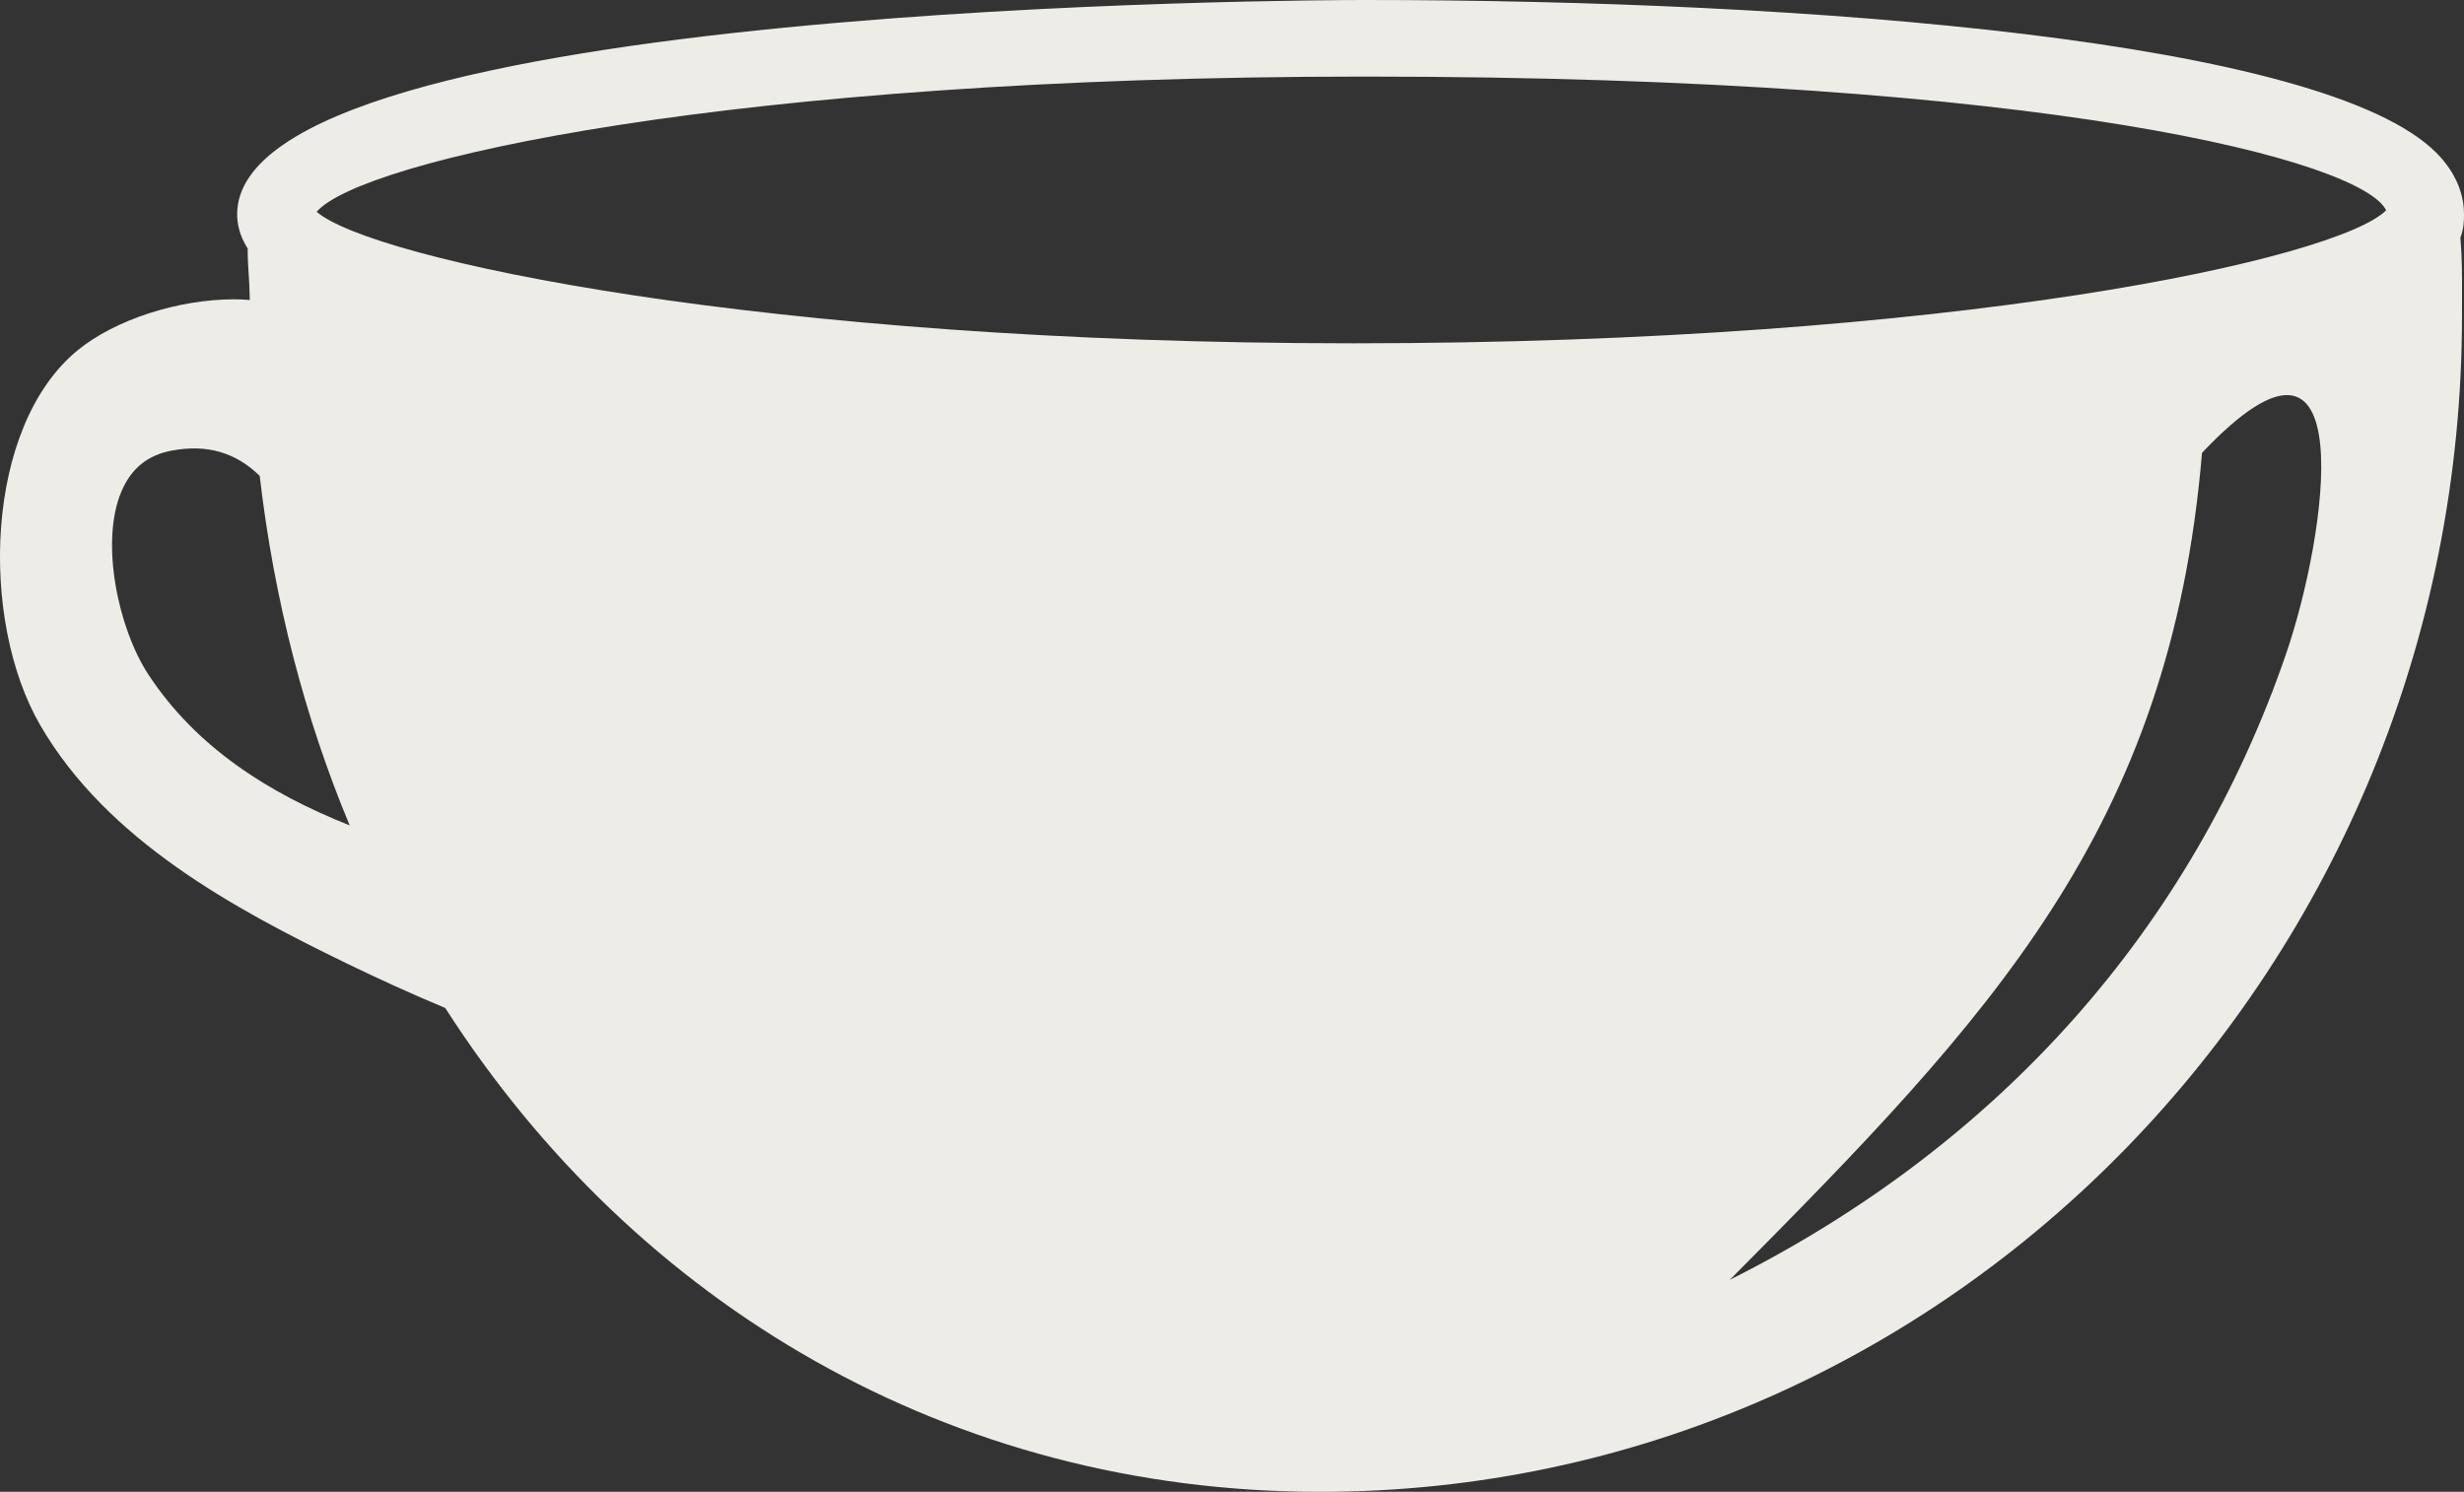 <?xml version="1.0" encoding="utf-8"?>
<!-- Generator: Adobe Illustrator 17.0.2, SVG Export Plug-In . SVG Version: 6.00 Build 0)  -->
<!DOCTYPE svg PUBLIC "-//W3C//DTD SVG 1.1//EN" "http://www.w3.org/Graphics/SVG/1.1/DTD/svg11.dtd">
<svg version="1.1" id="Layer_1" xmlns="http://www.w3.org/2000/svg" xmlns:xlink="http://www.w3.org/1999/xlink" x="0px" y="0px"
	 width="76.283px" height="46.191px" viewBox="0 0 76.283 46.191" enable-background="new 0 0 76.283 46.191" xml:space="preserve">
<rect x="0" y="0" width="76.283" height="46.191" fill="#333333" stroke="none"/>
<path fill="#EEECE7" d="M76.283,6.636c0.001-0.475-0.146-1.192-0.857-1.906C71.95,1.243,56.016,0,42.263,0
	C40.839,0,7.388,0.075,7.342,6.624C7.34,6.901,7.404,7.285,7.669,7.695C7.666,7.978,7.68,8.202,7.697,8.452
	c0.014,0.221,0.031,0.477,0.037,0.837C7.578,9.278,7.423,9.267,7.261,9.267c-1.747,0-3.696,0.632-4.85,1.573
	c-2.895,2.361-3.057,8.366-1.159,11.625c2.067,3.551,5.976,5.663,9.479,7.364c0.966,0.468,1.993,0.939,3.053,1.381
	c5.899,9.196,15.637,14.982,27.09,14.982c19.49,0,35.347-16.334,35.347-36.413l0.001-0.552c0.002-0.776,0.002-1.206-0.05-1.869
	C76.281,7.072,76.283,6.826,76.283,6.636z M4.598,20.892c-0.936-1.423-1.509-4.106-0.836-5.681c0.304-0.71,0.814-1.123,1.562-1.26
	c1.084-0.203,1.974,0.057,2.716,0.783c0.449,3.858,1.397,7.492,2.785,10.822C8.305,24.555,6.078,23.139,4.598,20.892z
	 M70.774,20.247c-2.914,8.477-8.856,15.182-17.219,19.379c8.067-8.127,13.637-13.938,14.617-25.605
	C73.205,8.705,72.031,16.587,70.774,20.247z M41.879,10.63c-18.284,0-30.356-2.6-32.076-4.071c1.355-1.582,12.745-4.188,32.46-4.188
	c21.268,0,30.886,2.635,31.61,4.141C72.37,8.01,60.573,10.63,41.879,10.63z"/>
</svg>
